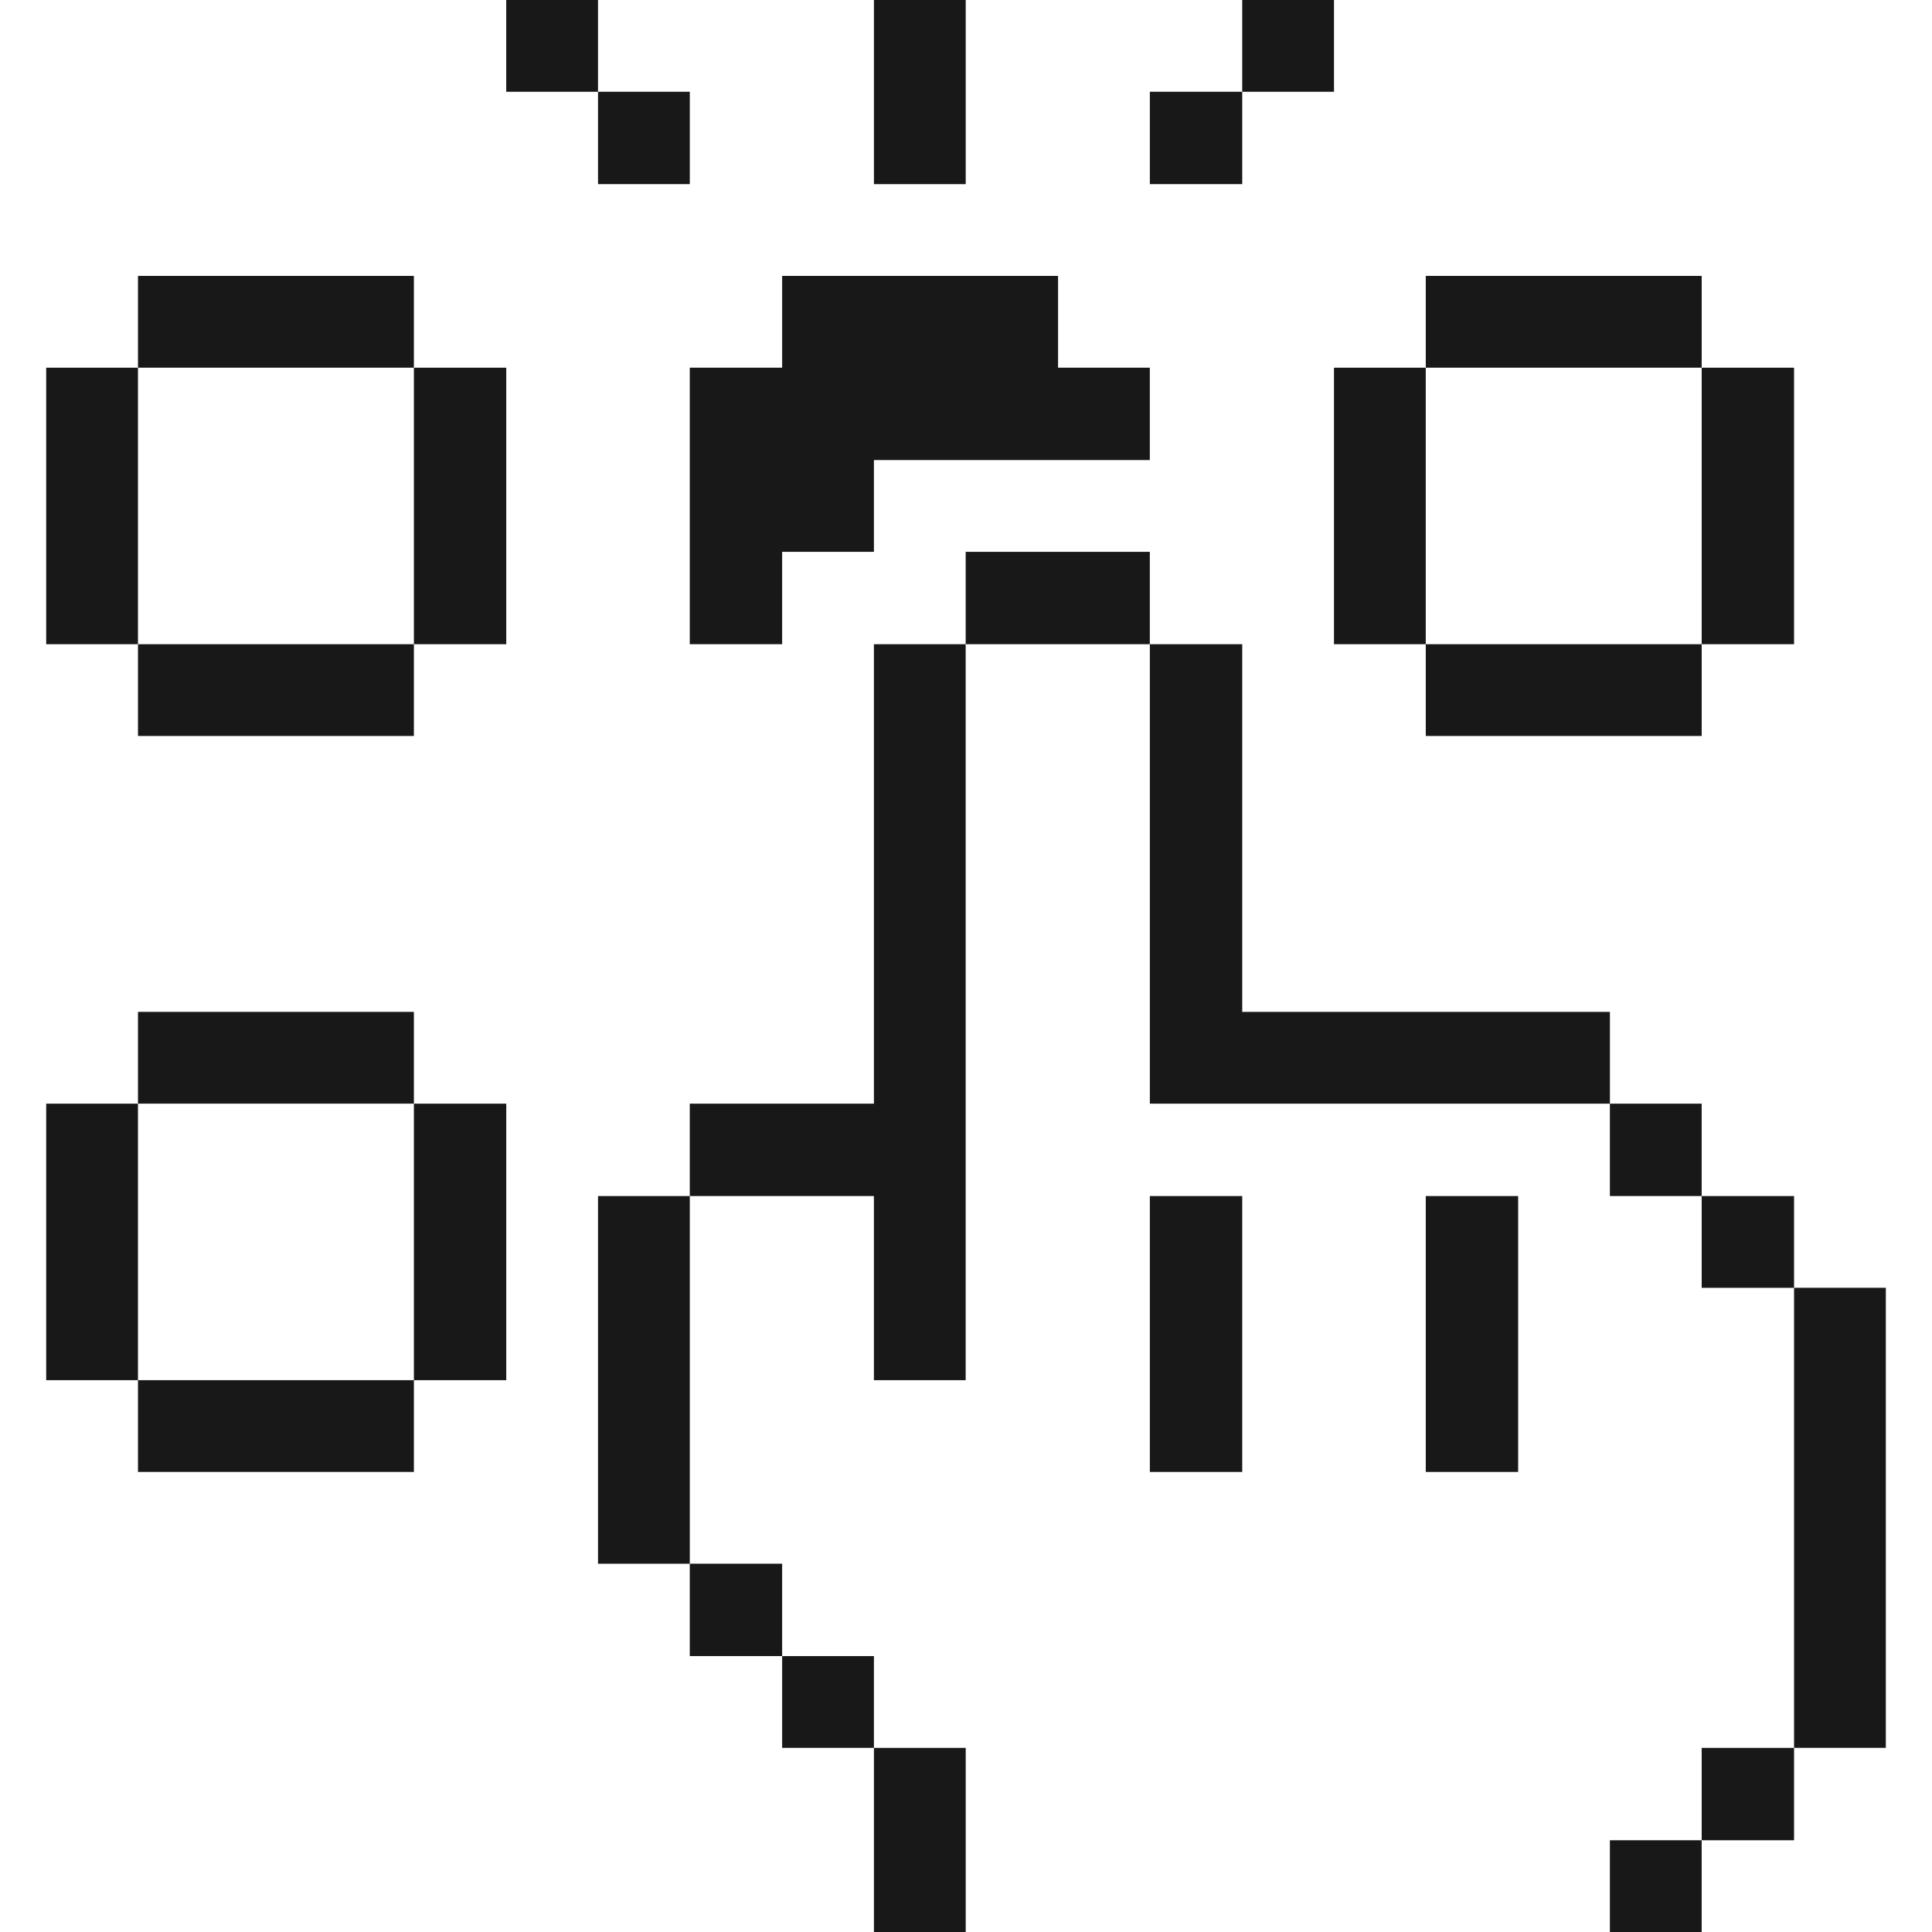 <svg width="166" height="166" viewBox="0 0 166 166" fill="none" xmlns="http://www.w3.org/2000/svg">
<g clip-path="url(#clip0_218_4349)">
<path d="M162.033 110.648H154.148V150.177H162.033V110.648Z" fill="#181818"/>
<path d="M154.148 150.18H146.211V158.117H154.148V150.18Z" fill="#181818"/>
<path d="M154.148 102.766H146.211V110.651H154.148V102.766Z" fill="#181818"/>
<path d="M154.148 31.594H146.211V55.352H154.148V31.594Z" fill="#181818"/>
<path d="M146.209 158.117H138.324V166.002H146.209V158.117Z" fill="#181818"/>
<path d="M146.209 94.828H138.324V102.765H146.209V94.828Z" fill="#181818"/>
<path d="M106.734 86.943V55.352H98.797V94.828H138.326V86.943H106.734Z" fill="#181818"/>
<path d="M146.211 55.352H122.504V63.237H146.211V55.352Z" fill="#181818"/>
<path d="M146.211 23.707H122.504V31.592H146.211V23.707Z" fill="#181818"/>
<path d="M130.441 102.766H122.504V126.472H130.441V102.766Z" fill="#181818"/>
<path d="M122.502 31.594H114.617V55.352H122.502V31.594Z" fill="#181818"/>
<path d="M114.619 0H106.734V7.885H114.619V0Z" fill="#181818"/>
<path d="M106.734 102.766H98.797V126.472H106.734V102.766Z" fill="#181818"/>
<path d="M106.734 7.883H98.797V15.82H106.734V7.883Z" fill="#181818"/>
<path d="M98.794 47.414H82.973V55.351H98.794V47.414Z" fill="#181818"/>
<path d="M82.975 150.18H75.09V166.002H82.975V150.18Z" fill="#181818"/>
<path d="M75.088 94.828H59.266V102.765H75.088V118.587H82.972V55.352H75.088V94.828Z" fill="#181818"/>
<path d="M82.975 0H75.09V15.822H82.975V0Z" fill="#181818"/>
<path d="M75.088 142.293H67.203V150.178H75.088V142.293Z" fill="#181818"/>
<path d="M67.203 134.355H59.266V142.292H67.203V134.355Z" fill="#181818"/>
<path d="M67.203 31.592H59.266V55.351H67.203V47.414H75.088V39.529H98.794V31.592H90.909V23.707H67.203V31.592Z" fill="#181818"/>
<path d="M59.268 102.766H51.383V134.358H59.268V102.766Z" fill="#181818"/>
<path d="M59.268 7.883H51.383V15.82H59.268V7.883Z" fill="#181818"/>
<path d="M51.381 0H43.496V7.885H51.381V0Z" fill="#181818"/>
<path d="M43.499 94.828H35.562V118.587H43.499V94.828Z" fill="#181818"/>
<path d="M43.499 31.594H35.562V55.352H43.499V31.594Z" fill="#181818"/>
<path d="M35.562 118.586H11.855V126.471H35.562V118.586Z" fill="#181818"/>
<path d="M35.562 86.941H11.855V94.826H35.562V86.941Z" fill="#181818"/>
<path d="M35.562 55.352H11.855V63.237H35.562V55.352Z" fill="#181818"/>
<path d="M35.562 23.707H11.855V31.592H35.562V23.707Z" fill="#181818"/>
<path d="M11.854 94.828H3.969V118.587H11.854V94.828Z" fill="#181818"/>
<path d="M11.854 31.594H3.969V55.352H11.854V31.594Z" fill="#181818"/>
</g>
<defs>
<clipPath id="clip0_218_4349">
<rect width="166" height="166" fill="white"/>
</clipPath>
</defs>
</svg>
